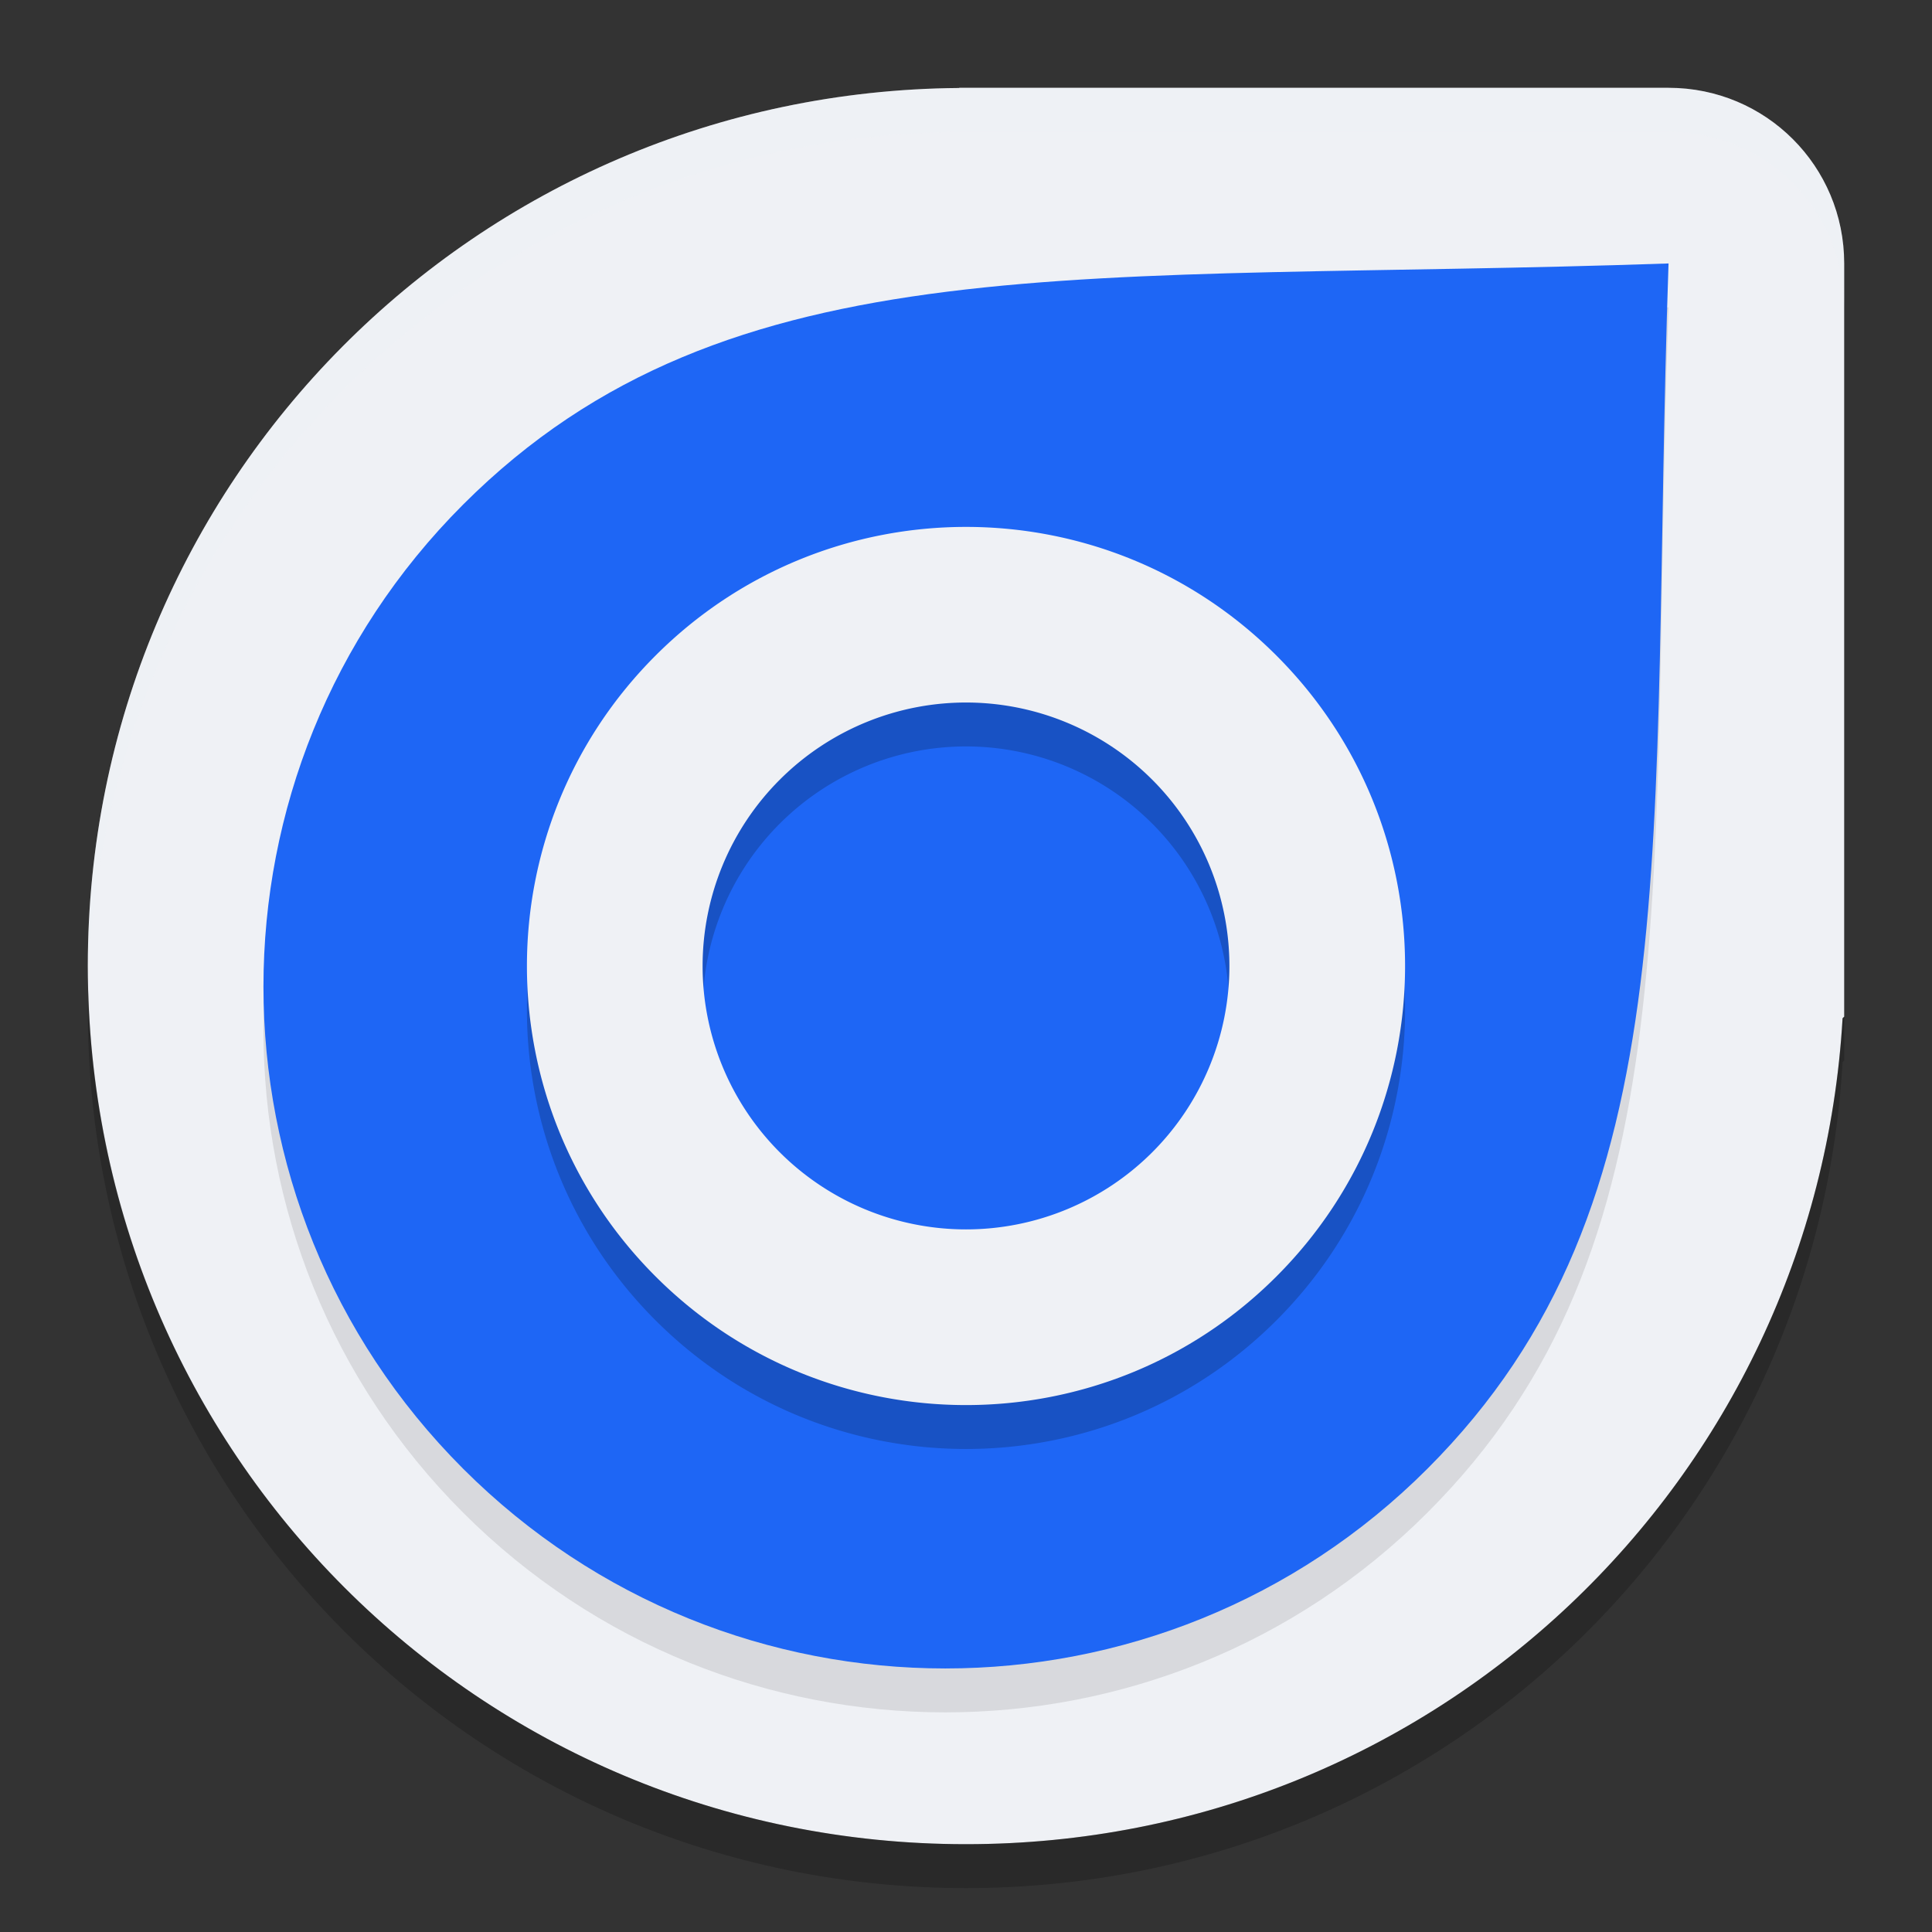<svg xmlns="http://www.w3.org/2000/svg" width="22" height="22" version="1">
 <rect width="100%" height="100%" fill="#333333" stroke="none"/>
 <path style="fill:#eff1f5" d="M 10.923,1 10.922,1.002 C 5.418,1.044 1,5.486 1,11 c 0,5.54 4.46,10 10,10 5.34,0 9.675,-4.144 9.982,-9.405 L 21,11.577 v -8.577 c 0,-1.108 -0.892,-2 -2,-2 h -8.077 z"/>
 <path style="opacity:0.2;fill:#eff1f5" d="M 10.923,1 10.922,1.002 C 5.418,1.044 1,5.486 1,11 c 0,0.084 0.004,0.167 0.006,0.25 0.132,-5.397 4.496,-9.707 9.916,-9.748 l 0.001,-0.002 h 8.077 c 1.108,0 2,0.892 2,2 v -0.5 c 0,-1.108 -0.892,-2 -2,-2 h -8.077 z"/>
 <path style="opacity:0.2" d="M 1.006,11.25 C 1.004,11.334 1,11.416 1,11.5 c 0,5.54 4.46,10 10,10 5.34,0 9.675,-4.144 9.982,-9.405 L 21,12.077 v -0.5 l -0.019,0.018 c -0.306,5.261 -4.641,9.405 -9.982,9.405 -5.456,0 -9.862,-4.327 -9.994,-9.75 z"/>
 <path style="opacity:0.1;stroke:#eff1f5;stroke-width:0;stroke-linecap:square;stroke-opacity:0" d="M 19,3.5 C 12.366,3.729 8.307,3.213 5.274,6.245 c -3.032,3.032 -3.032,7.948 0,10.98 3.032,3.032 7.948,3.032 10.98,0 C 19.287,14.194 18.771,10.134 19,3.5 Z"/>
 <path style="fill:#1e66f5;stroke:#eff1f5;stroke-width:0;stroke-linecap:square;stroke-opacity:0" d="M 19,3 C 12.366,3.229 8.307,2.713 5.274,5.745 c -3.032,3.032 -3.032,7.948 0,10.98 3.032,3.032 7.948,3.032 10.98,0 C 19.287,13.693 18.771,9.634 19,3 Z"/>
 <path style="opacity:0.2;stroke:#eff1f5;stroke-width:0;stroke-linecap:square;stroke-opacity:0" d="m 11,6.5 c -1.28,0 -2.559,0.489 -3.535,1.465 -1.953,1.953 -1.953,5.118 0,7.07 1.953,1.953 5.118,1.953 7.07,0 1.953,-1.953 1.953,-5.118 0,-7.07 C 13.559,6.989 12.28,6.5 11,6.5 Z m 0.045,2 a 3,3 0 0 1 2.076,0.879 3,3 0 0 1 0,4.242 3,3 0 0 1 -4.242,0 3,3 0 0 1 0,-4.242 3,3 0 0 1 2.166,-0.879 z"/>
 <path style="fill:#eff1f5;stroke:#eff1f5;stroke-width:0;stroke-linecap:square;stroke-opacity:0" d="M 11,6 C 9.72,6 8.441,6.489 7.465,7.465 c -1.953,1.953 -1.953,5.118 0,7.07 1.953,1.953 5.118,1.953 7.07,0 1.953,-1.953 1.953,-5.118 0,-7.07 C 13.559,6.489 12.28,6 11,6 Z m 0.045,2 a 3,3 0 0 1 2.076,0.879 3,3 0 0 1 0,4.242 3,3 0 0 1 -4.242,0 3,3 0 0 1 0,-4.242 A 3,3 0 0 1 11.045,8 Z"/>
</svg>
